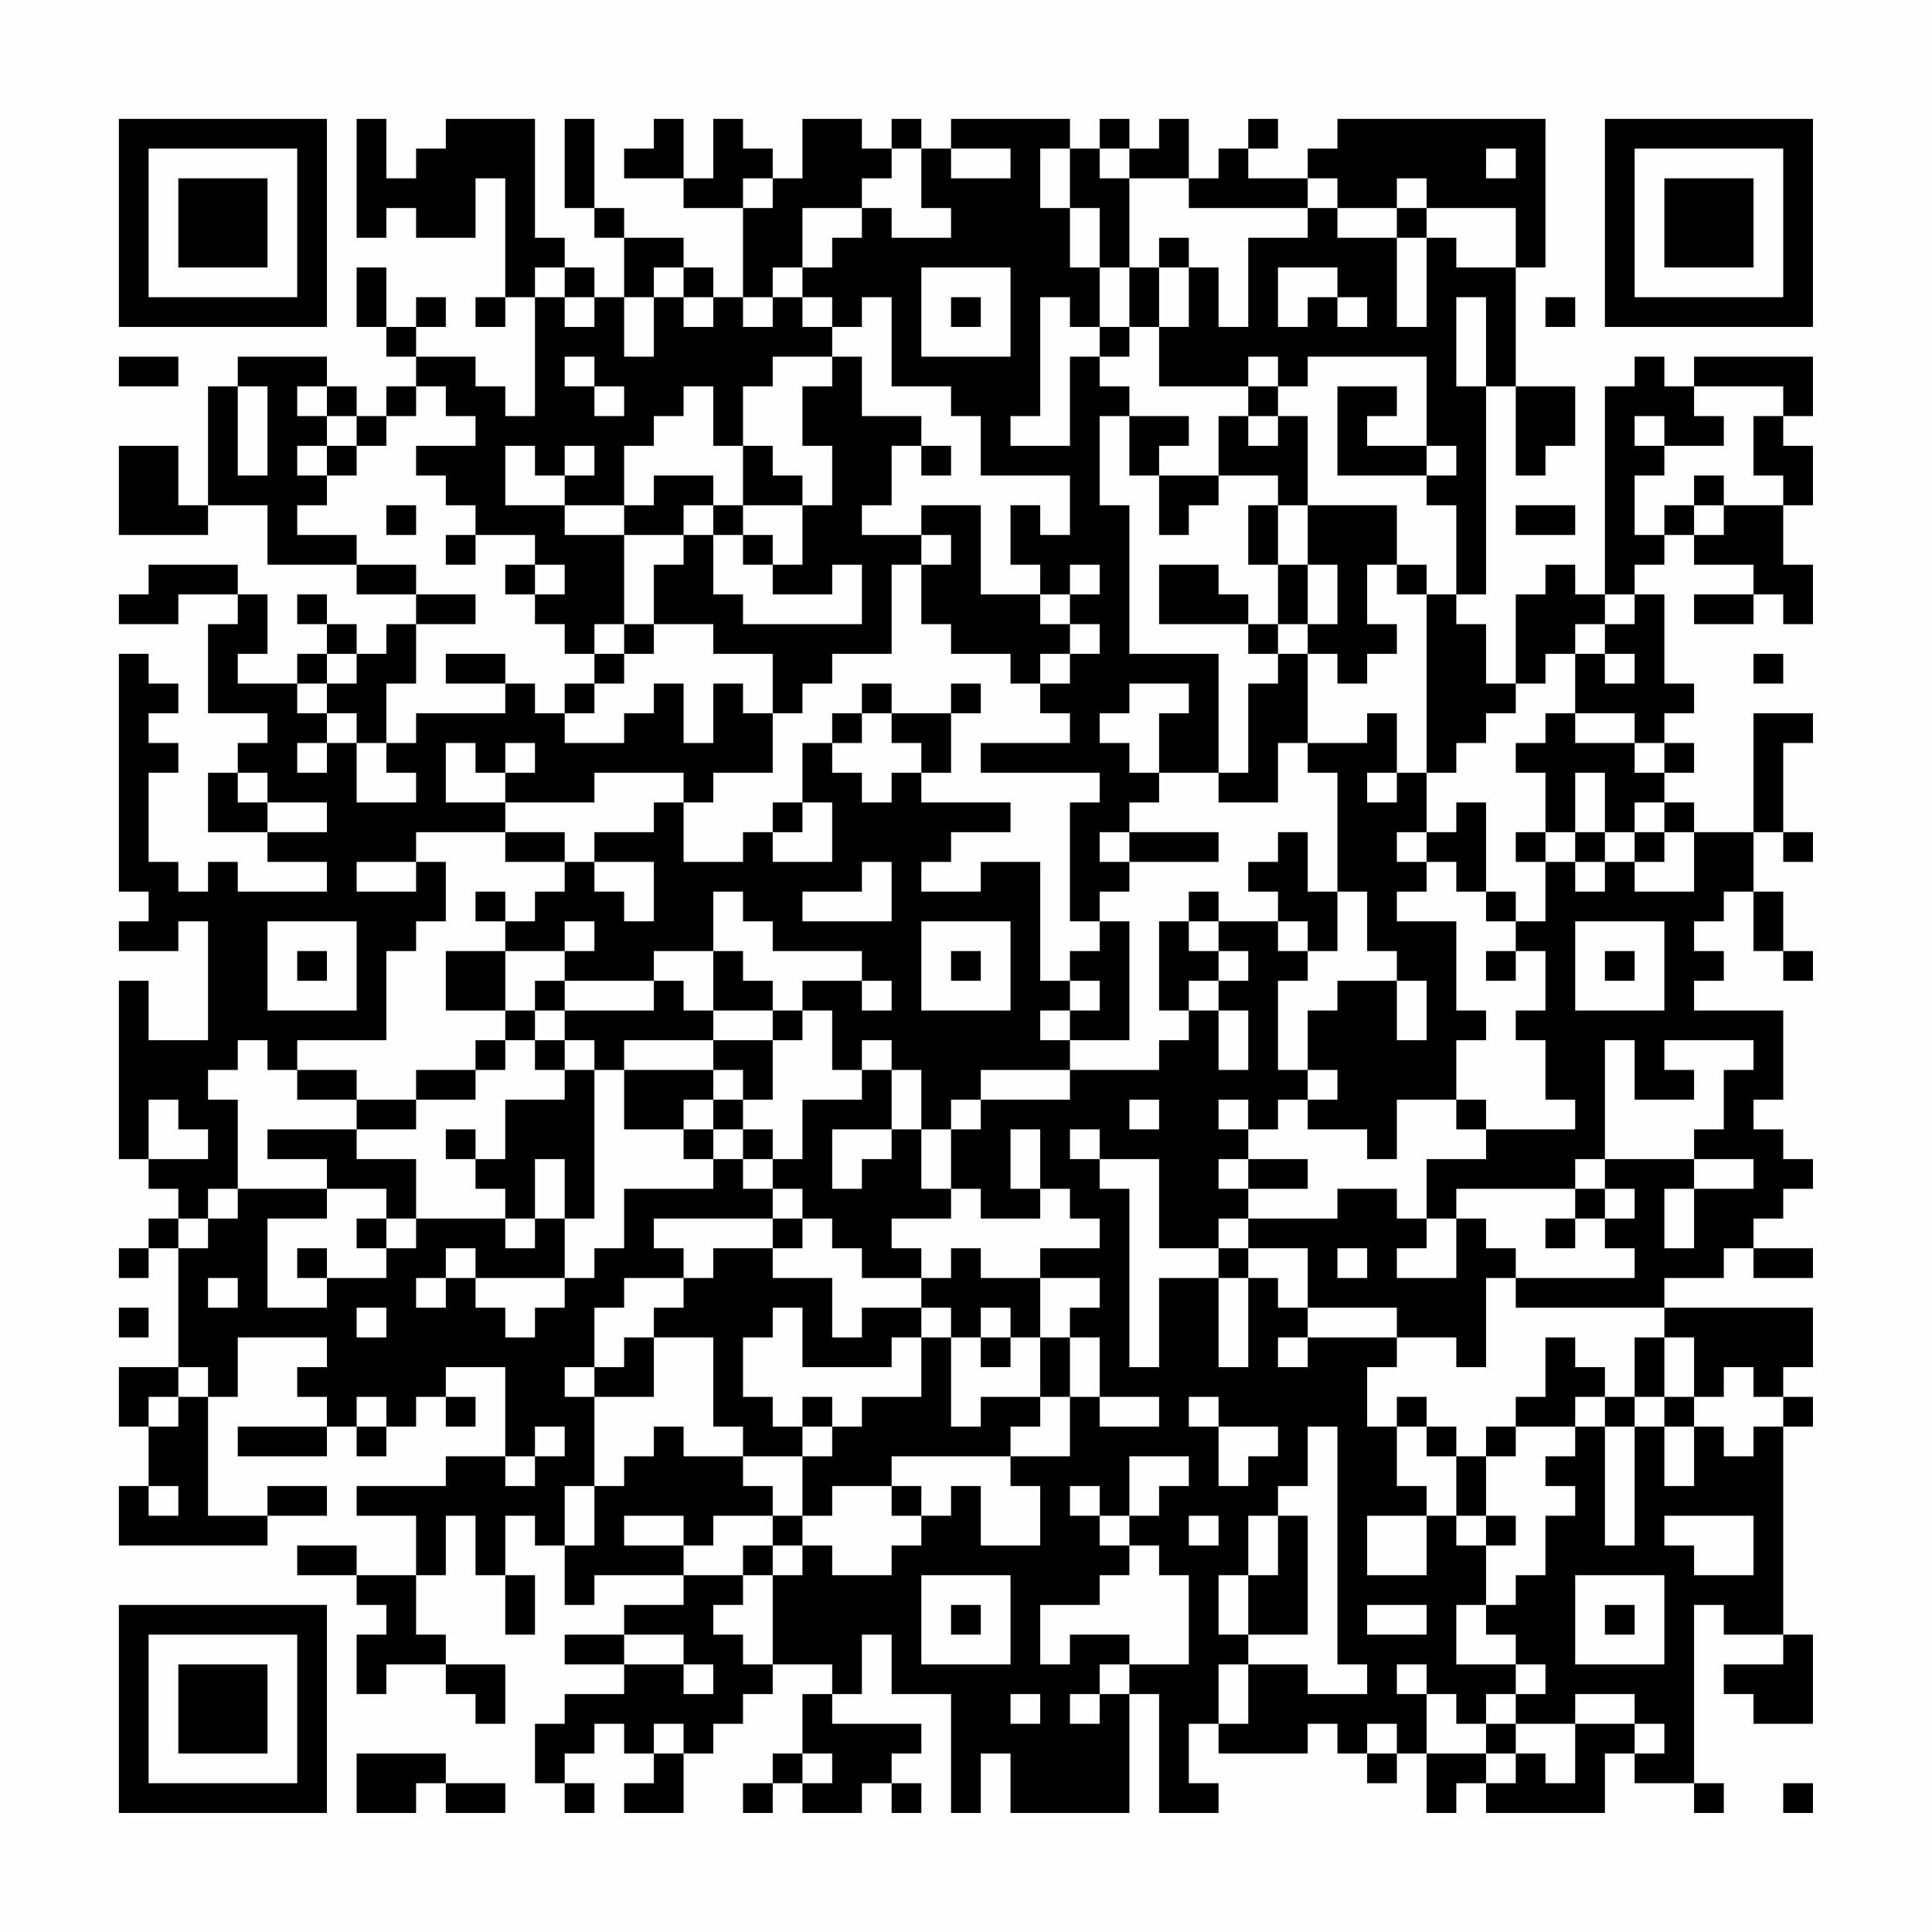 <?xml version="1.0" encoding="UTF-8"?>
<svg xmlns="http://www.w3.org/2000/svg" version="1.1" width="300" height="300" viewBox="0 0 300 300"><rect x="0" y="0" width="300" height="300" fill="#fefefe"/><g transform="scale(4.615)"><g transform="translate(4,4)"><path fill-rule="evenodd" d="M8 0L8 4L9 4L9 3L10 3L10 4L12 4L12 2L13 2L13 6L12 6L12 7L13 7L13 6L14 6L14 10L13 10L13 9L12 9L12 8L10 8L10 7L11 7L11 6L10 6L10 7L9 7L9 5L8 5L8 7L9 7L9 8L10 8L10 9L9 9L9 10L8 10L8 9L7 9L7 8L4 8L4 9L3 9L3 13L2 13L2 11L0 11L0 14L3 14L3 13L5 13L5 15L8 15L8 16L10 16L10 17L9 17L9 18L8 18L8 17L7 17L7 16L6 16L6 17L7 17L7 18L6 18L6 19L4 19L4 18L5 18L5 16L4 16L4 15L1 15L1 16L0 16L0 17L2 17L2 16L4 16L4 17L3 17L3 20L5 20L5 21L4 21L4 22L3 22L3 24L5 24L5 25L7 25L7 26L4 26L4 25L3 25L3 26L2 26L2 25L1 25L1 22L2 22L2 21L1 21L1 20L2 20L2 19L1 19L1 18L0 18L0 26L1 26L1 27L0 27L0 28L2 28L2 27L3 27L3 31L1 31L1 29L0 29L0 35L1 35L1 36L2 36L2 37L1 37L1 38L0 38L0 39L1 39L1 38L2 38L2 42L0 42L0 44L1 44L1 46L0 46L0 48L5 48L5 47L7 47L7 46L5 46L5 47L3 47L3 43L4 43L4 41L7 41L7 42L6 42L6 43L7 43L7 44L4 44L4 45L7 45L7 44L8 44L8 45L9 45L9 44L10 44L10 43L11 43L11 44L12 44L12 43L11 43L11 42L13 42L13 45L11 45L11 46L8 46L8 47L10 47L10 49L8 49L8 48L6 48L6 49L8 49L8 50L9 50L9 51L8 51L8 53L9 53L9 52L11 52L11 53L12 53L12 54L13 54L13 52L11 52L11 51L10 51L10 49L11 49L11 47L12 47L12 49L13 49L13 51L14 51L14 49L13 49L13 47L14 47L14 48L15 48L15 50L16 50L16 49L19 49L19 50L17 50L17 51L15 51L15 52L17 52L17 53L15 53L15 54L14 54L14 56L15 56L15 57L16 57L16 56L15 56L15 55L16 55L16 54L17 54L17 55L18 55L18 56L17 56L17 57L19 57L19 55L20 55L20 54L21 54L21 53L22 53L22 52L24 52L24 53L23 53L23 55L22 55L22 56L21 56L21 57L22 57L22 56L23 56L23 57L25 57L25 56L26 56L26 57L27 57L27 56L26 56L26 55L27 55L27 54L24 54L24 53L25 53L25 51L26 51L26 53L28 53L28 57L29 57L29 55L30 55L30 57L34 57L34 53L35 53L35 57L37 57L37 56L36 56L36 54L37 54L37 55L40 55L40 54L41 54L41 55L42 55L42 56L43 56L43 55L44 55L44 57L45 57L45 56L46 56L46 57L50 57L50 55L51 55L51 56L53 56L53 57L54 57L54 56L53 56L53 50L54 50L54 51L56 51L56 52L54 52L54 53L55 53L55 54L57 54L57 51L56 51L56 44L57 44L57 43L56 43L56 42L57 42L57 40L52 40L52 39L54 39L54 38L55 38L55 39L57 39L57 38L55 38L55 37L56 37L56 36L57 36L57 35L56 35L56 34L55 34L55 33L56 33L56 30L53 30L53 29L54 29L54 28L53 28L53 27L54 27L54 26L55 26L55 28L56 28L56 29L57 29L57 28L56 28L56 26L55 26L55 24L56 24L56 25L57 25L57 24L56 24L56 21L57 21L57 20L55 20L55 24L53 24L53 23L52 23L52 22L53 22L53 21L52 21L52 20L53 20L53 19L52 19L52 16L51 16L51 15L52 15L52 14L53 14L53 15L55 15L55 16L53 16L53 17L55 17L55 16L56 16L56 17L57 17L57 15L56 15L56 13L57 13L57 11L56 11L56 10L57 10L57 8L53 8L53 9L52 9L52 8L51 8L51 9L50 9L50 16L49 16L49 15L48 15L48 16L47 16L47 19L46 19L46 17L45 17L45 16L46 16L46 9L47 9L47 12L48 12L48 11L49 11L49 9L47 9L47 5L48 5L48 0L41 0L41 1L40 1L40 2L38 2L38 1L39 1L39 0L38 0L38 1L37 1L37 2L36 2L36 0L35 0L35 1L34 1L34 0L33 0L33 1L32 1L32 0L28 0L28 1L27 1L27 0L26 0L26 1L25 1L25 0L23 0L23 2L22 2L22 1L21 1L21 0L20 0L20 2L19 2L19 0L18 0L18 1L17 1L17 2L19 2L19 3L21 3L21 6L20 6L20 5L19 5L19 4L17 4L17 3L16 3L16 0L15 0L15 3L16 3L16 4L17 4L17 6L16 6L16 5L15 5L15 4L14 4L14 0L11 0L11 1L10 1L10 2L9 2L9 0ZM26 1L26 2L25 2L25 3L23 3L23 5L22 5L22 6L21 6L21 7L22 7L22 6L23 6L23 7L24 7L24 8L22 8L22 9L21 9L21 11L20 11L20 9L19 9L19 10L18 10L18 11L17 11L17 13L15 13L15 12L16 12L16 11L15 11L15 12L14 12L14 11L13 11L13 13L15 13L15 14L17 14L17 17L16 17L16 18L15 18L15 17L14 17L14 16L15 16L15 15L14 15L14 14L12 14L12 13L11 13L11 12L10 12L10 11L12 11L12 10L11 10L11 9L10 9L10 10L9 10L9 11L8 11L8 10L7 10L7 9L6 9L6 10L7 10L7 11L6 11L6 12L7 12L7 13L6 13L6 14L8 14L8 15L10 15L10 16L12 16L12 17L10 17L10 19L9 19L9 21L8 21L8 20L7 20L7 19L8 19L8 18L7 18L7 19L6 19L6 20L7 20L7 21L6 21L6 22L7 22L7 21L8 21L8 23L10 23L10 22L9 22L9 21L10 21L10 20L13 20L13 19L14 19L14 20L15 20L15 21L17 21L17 20L18 20L18 19L19 19L19 21L20 21L20 19L21 19L21 20L22 20L22 22L20 22L20 23L19 23L19 22L16 22L16 23L13 23L13 22L14 22L14 21L13 21L13 22L12 22L12 21L11 21L11 23L13 23L13 24L10 24L10 25L8 25L8 26L10 26L10 25L11 25L11 27L10 27L10 28L9 28L9 31L6 31L6 32L5 32L5 31L4 31L4 32L3 32L3 33L4 33L4 36L3 36L3 37L2 37L2 38L3 38L3 37L4 37L4 36L7 36L7 37L5 37L5 40L7 40L7 39L9 39L9 38L10 38L10 37L13 37L13 38L14 38L14 37L15 37L15 39L12 39L12 38L11 38L11 39L10 39L10 40L11 40L11 39L12 39L12 40L13 40L13 41L14 41L14 40L15 40L15 39L16 39L16 38L17 38L17 36L20 36L20 35L21 35L21 36L22 36L22 37L18 37L18 38L19 38L19 39L17 39L17 40L16 40L16 42L15 42L15 43L16 43L16 46L15 46L15 48L16 48L16 46L17 46L17 45L18 45L18 44L19 44L19 45L21 45L21 46L22 46L22 47L20 47L20 48L19 48L19 47L17 47L17 48L19 48L19 49L21 49L21 50L20 50L20 51L21 51L21 52L22 52L22 49L23 49L23 48L24 48L24 49L26 49L26 48L27 48L27 47L28 47L28 46L29 46L29 48L31 48L31 46L30 46L30 45L32 45L32 43L33 43L33 44L35 44L35 43L33 43L33 41L32 41L32 40L33 40L33 39L31 39L31 38L33 38L33 37L32 37L32 36L31 36L31 34L30 34L30 36L31 36L31 37L29 37L29 36L28 36L28 34L29 34L29 33L32 33L32 32L35 32L35 31L36 31L36 30L37 30L37 32L38 32L38 30L37 30L37 29L38 29L38 28L37 28L37 27L39 27L39 28L40 28L40 29L39 29L39 32L40 32L40 33L39 33L39 34L38 34L38 33L37 33L37 34L38 34L38 35L37 35L37 36L38 36L38 37L37 37L37 38L35 38L35 35L33 35L33 34L32 34L32 35L33 35L33 36L34 36L34 42L35 42L35 39L37 39L37 42L38 42L38 39L39 39L39 40L40 40L40 41L39 41L39 42L40 42L40 41L43 41L43 42L42 42L42 44L43 44L43 46L44 46L44 47L42 47L42 49L44 49L44 47L45 47L45 48L46 48L46 50L45 50L45 52L47 52L47 53L46 53L46 54L45 54L45 53L44 53L44 52L43 52L43 53L44 53L44 55L46 55L46 56L47 56L47 55L48 55L48 56L49 56L49 54L51 54L51 55L52 55L52 54L51 54L51 53L49 53L49 54L47 54L47 53L48 53L48 52L47 52L47 51L46 51L46 50L47 50L47 49L48 49L48 47L49 47L49 46L48 46L48 45L49 45L49 44L50 44L50 48L51 48L51 44L52 44L52 46L53 46L53 44L54 44L54 45L55 45L55 44L56 44L56 43L55 43L55 42L54 42L54 43L53 43L53 41L52 41L52 40L47 40L47 39L51 39L51 38L50 38L50 37L51 37L51 36L50 36L50 35L53 35L53 36L52 36L52 38L53 38L53 36L55 36L55 35L53 35L53 34L54 34L54 32L55 32L55 31L52 31L52 32L53 32L53 33L51 33L51 31L50 31L50 35L49 35L49 36L45 36L45 37L44 37L44 35L46 35L46 34L49 34L49 33L48 33L48 31L47 31L47 30L48 30L48 28L47 28L47 27L48 27L48 25L49 25L49 26L50 26L50 25L51 25L51 26L53 26L53 24L52 24L52 23L51 23L51 24L50 24L50 22L49 22L49 24L48 24L48 22L47 22L47 21L48 21L48 20L49 20L49 21L51 21L51 22L52 22L52 21L51 21L51 20L49 20L49 18L50 18L50 19L51 19L51 18L50 18L50 17L51 17L51 16L50 16L50 17L49 17L49 18L48 18L48 19L47 19L47 20L46 20L46 21L45 21L45 22L44 22L44 16L45 16L45 13L44 13L44 12L45 12L45 11L44 11L44 8L40 8L40 9L39 9L39 8L38 8L38 9L35 9L35 7L36 7L36 5L37 5L37 7L38 7L38 4L40 4L40 3L41 3L41 4L43 4L43 7L44 7L44 4L45 4L45 5L47 5L47 3L44 3L44 2L43 2L43 3L41 3L41 2L40 2L40 3L36 3L36 2L34 2L34 1L33 1L33 2L34 2L34 5L33 5L33 3L32 3L32 1L31 1L31 3L32 3L32 5L33 5L33 7L32 7L32 6L31 6L31 10L30 10L30 11L32 11L32 8L33 8L33 9L34 9L34 10L33 10L33 13L34 13L34 18L37 18L37 22L35 22L35 20L36 20L36 19L34 19L34 20L33 20L33 21L34 21L34 22L35 22L35 23L34 23L34 24L33 24L33 25L34 25L34 26L33 26L33 27L32 27L32 23L33 23L33 22L29 22L29 21L32 21L32 20L31 20L31 19L32 19L32 18L33 18L33 17L32 17L32 16L33 16L33 15L32 15L32 16L31 16L31 15L30 15L30 13L31 13L31 14L32 14L32 12L29 12L29 10L28 10L28 9L26 9L26 6L25 6L25 7L24 7L24 6L23 6L23 5L24 5L24 4L25 4L25 3L26 3L26 4L28 4L28 3L27 3L27 1ZM28 1L28 2L30 2L30 1ZM46 1L46 2L47 2L47 1ZM21 2L21 3L22 3L22 2ZM43 3L43 4L44 4L44 3ZM35 4L35 5L34 5L34 7L33 7L33 8L34 8L34 7L35 7L35 5L36 5L36 4ZM14 5L14 6L15 6L15 7L16 7L16 6L15 6L15 5ZM18 5L18 6L17 6L17 8L18 8L18 6L19 6L19 7L20 7L20 6L19 6L19 5ZM27 5L27 8L30 8L30 5ZM39 5L39 7L40 7L40 6L41 6L41 7L42 7L42 6L41 6L41 5ZM28 6L28 7L29 7L29 6ZM45 6L45 9L46 9L46 6ZM48 6L48 7L49 7L49 6ZM0 8L0 9L2 9L2 8ZM15 8L15 9L16 9L16 10L17 10L17 9L16 9L16 8ZM24 8L24 9L23 9L23 11L24 11L24 13L23 13L23 12L22 12L22 11L21 11L21 13L20 13L20 12L18 12L18 13L17 13L17 14L19 14L19 15L18 15L18 17L17 17L17 18L16 18L16 19L15 19L15 20L16 20L16 19L17 19L17 18L18 18L18 17L20 17L20 18L22 18L22 20L23 20L23 19L24 19L24 18L26 18L26 15L27 15L27 17L28 17L28 18L30 18L30 19L31 19L31 18L32 18L32 17L31 17L31 16L29 16L29 13L27 13L27 14L25 14L25 13L26 13L26 11L27 11L27 12L28 12L28 11L27 11L27 10L25 10L25 8ZM4 9L4 12L5 12L5 9ZM38 9L38 10L37 10L37 12L35 12L35 11L36 11L36 10L34 10L34 12L35 12L35 14L36 14L36 13L37 13L37 12L39 12L39 13L38 13L38 15L39 15L39 17L38 17L38 16L37 16L37 15L35 15L35 17L38 17L38 18L39 18L39 19L38 19L38 22L37 22L37 23L39 23L39 21L40 21L40 22L41 22L41 26L40 26L40 24L39 24L39 25L38 25L38 26L39 26L39 27L40 27L40 28L41 28L41 26L42 26L42 28L43 28L43 29L41 29L41 30L40 30L40 32L41 32L41 33L40 33L40 34L42 34L42 35L43 35L43 33L45 33L45 34L46 34L46 33L45 33L45 31L46 31L46 30L45 30L45 27L43 27L43 26L44 26L44 25L45 25L45 26L46 26L46 27L47 27L47 26L46 26L46 23L45 23L45 24L44 24L44 22L43 22L43 20L42 20L42 21L40 21L40 18L41 18L41 19L42 19L42 18L43 18L43 17L42 17L42 15L43 15L43 16L44 16L44 15L43 15L43 13L40 13L40 10L39 10L39 9ZM41 9L41 12L44 12L44 11L42 11L42 10L43 10L43 9ZM53 9L53 10L54 10L54 11L52 11L52 10L51 10L51 11L52 11L52 12L51 12L51 14L52 14L52 13L53 13L53 14L54 14L54 13L56 13L56 12L55 12L55 10L56 10L56 9ZM38 10L38 11L39 11L39 10ZM7 11L7 12L8 12L8 11ZM53 12L53 13L54 13L54 12ZM9 13L9 14L10 14L10 13ZM19 13L19 14L20 14L20 16L21 16L21 17L25 17L25 15L24 15L24 16L22 16L22 15L23 15L23 13L21 13L21 14L20 14L20 13ZM39 13L39 15L40 15L40 17L39 17L39 18L40 18L40 17L41 17L41 15L40 15L40 13ZM47 13L47 14L49 14L49 13ZM11 14L11 15L12 15L12 14ZM21 14L21 15L22 15L22 14ZM27 14L27 15L28 15L28 14ZM13 15L13 16L14 16L14 15ZM11 18L11 19L13 19L13 18ZM55 18L55 19L56 19L56 18ZM25 19L25 20L24 20L24 21L23 21L23 23L22 23L22 24L21 24L21 25L19 25L19 23L18 23L18 24L16 24L16 25L15 25L15 24L13 24L13 25L15 25L15 26L14 26L14 27L13 27L13 26L12 26L12 27L13 27L13 28L11 28L11 30L13 30L13 31L12 31L12 32L10 32L10 33L8 33L8 32L6 32L6 33L8 33L8 34L5 34L5 35L7 35L7 36L9 36L9 37L8 37L8 38L9 38L9 37L10 37L10 35L8 35L8 34L10 34L10 33L12 33L12 32L13 32L13 31L14 31L14 32L15 32L15 33L13 33L13 35L12 35L12 34L11 34L11 35L12 35L12 36L13 36L13 37L14 37L14 35L15 35L15 37L16 37L16 32L17 32L17 34L19 34L19 35L20 35L20 34L21 34L21 35L22 35L22 36L23 36L23 37L22 37L22 38L20 38L20 39L19 39L19 40L18 40L18 41L17 41L17 42L16 42L16 43L18 43L18 41L20 41L20 44L21 44L21 45L23 45L23 47L22 47L22 48L21 48L21 49L22 49L22 48L23 48L23 47L24 47L24 46L26 46L26 47L27 47L27 46L26 46L26 45L30 45L30 44L31 44L31 43L32 43L32 41L31 41L31 39L29 39L29 38L28 38L28 39L27 39L27 38L26 38L26 37L28 37L28 36L27 36L27 34L28 34L28 33L29 33L29 32L32 32L32 31L34 31L34 27L33 27L33 28L32 28L32 29L31 29L31 25L29 25L29 26L27 26L27 25L28 25L28 24L30 24L30 23L27 23L27 22L28 22L28 20L29 20L29 19L28 19L28 20L26 20L26 19ZM25 20L25 21L24 21L24 22L25 22L25 23L26 23L26 22L27 22L27 21L26 21L26 20ZM4 22L4 23L5 23L5 24L7 24L7 23L5 23L5 22ZM42 22L42 23L43 23L43 22ZM23 23L23 24L22 24L22 25L24 25L24 23ZM34 24L34 25L37 25L37 24ZM43 24L43 25L44 25L44 24ZM47 24L47 25L48 25L48 24ZM49 24L49 25L50 25L50 24ZM51 24L51 25L52 25L52 24ZM16 25L16 26L17 26L17 27L18 27L18 25ZM25 25L25 26L23 26L23 27L26 27L26 25ZM20 26L20 28L18 28L18 29L15 29L15 28L16 28L16 27L15 27L15 28L13 28L13 30L14 30L14 31L15 31L15 32L16 32L16 31L15 31L15 30L18 30L18 29L19 29L19 30L20 30L20 31L17 31L17 32L20 32L20 33L19 33L19 34L20 34L20 33L21 33L21 34L22 34L22 35L23 35L23 33L25 33L25 32L26 32L26 34L24 34L24 36L25 36L25 35L26 35L26 34L27 34L27 32L26 32L26 31L25 31L25 32L24 32L24 30L23 30L23 29L25 29L25 30L26 30L26 29L25 29L25 28L22 28L22 27L21 27L21 26ZM36 26L36 27L35 27L35 30L36 30L36 29L37 29L37 28L36 28L36 27L37 27L37 26ZM5 27L5 30L8 30L8 27ZM27 27L27 30L30 30L30 27ZM49 27L49 30L52 30L52 27ZM6 28L6 29L7 29L7 28ZM20 28L20 30L22 30L22 31L20 31L20 32L21 32L21 33L22 33L22 31L23 31L23 30L22 30L22 29L21 29L21 28ZM28 28L28 29L29 29L29 28ZM46 28L46 29L47 29L47 28ZM50 28L50 29L51 29L51 28ZM14 29L14 30L15 30L15 29ZM32 29L32 30L31 30L31 31L32 31L32 30L33 30L33 29ZM43 29L43 31L44 31L44 29ZM1 33L1 35L3 35L3 34L2 34L2 33ZM34 33L34 34L35 34L35 33ZM38 35L38 36L40 36L40 35ZM41 36L41 37L38 37L38 38L37 38L37 39L38 39L38 38L40 38L40 40L43 40L43 41L45 41L45 42L46 42L46 39L47 39L47 38L46 38L46 37L45 37L45 39L43 39L43 38L44 38L44 37L43 37L43 36ZM49 36L49 37L48 37L48 38L49 38L49 37L50 37L50 36ZM23 37L23 38L22 38L22 39L24 39L24 41L25 41L25 40L27 40L27 41L26 41L26 42L23 42L23 40L22 40L22 41L21 41L21 43L22 43L22 44L23 44L23 45L24 45L24 44L25 44L25 43L27 43L27 41L28 41L28 44L29 44L29 43L31 43L31 41L30 41L30 40L29 40L29 41L28 41L28 40L27 40L27 39L25 39L25 38L24 38L24 37ZM6 38L6 39L7 39L7 38ZM41 38L41 39L42 39L42 38ZM3 39L3 40L4 40L4 39ZM0 40L0 41L1 41L1 40ZM8 40L8 41L9 41L9 40ZM29 41L29 42L30 42L30 41ZM48 41L48 43L47 43L47 44L46 44L46 45L45 45L45 44L44 44L44 43L43 43L43 44L44 44L44 45L45 45L45 47L46 47L46 48L47 48L47 47L46 47L46 45L47 45L47 44L49 44L49 43L50 43L50 44L51 44L51 43L52 43L52 44L53 44L53 43L52 43L52 41L51 41L51 43L50 43L50 42L49 42L49 41ZM2 42L2 43L1 43L1 44L2 44L2 43L3 43L3 42ZM8 43L8 44L9 44L9 43ZM23 43L23 44L24 44L24 43ZM36 43L36 44L37 44L37 46L38 46L38 45L39 45L39 44L37 44L37 43ZM14 44L14 45L13 45L13 46L14 46L14 45L15 45L15 44ZM40 44L40 46L39 46L39 47L38 47L38 49L37 49L37 51L38 51L38 52L37 52L37 54L38 54L38 52L40 52L40 53L42 53L42 52L41 52L41 44ZM34 45L34 47L33 47L33 46L32 46L32 47L33 47L33 48L34 48L34 49L33 49L33 50L31 50L31 52L32 52L32 51L34 51L34 52L33 52L33 53L32 53L32 54L33 54L33 53L34 53L34 52L36 52L36 49L35 49L35 48L34 48L34 47L35 47L35 46L36 46L36 45ZM1 46L1 47L2 47L2 46ZM36 47L36 48L37 48L37 47ZM39 47L39 49L38 49L38 51L40 51L40 47ZM52 47L52 48L53 48L53 49L55 49L55 47ZM27 49L27 52L30 52L30 49ZM49 49L49 52L52 52L52 49ZM28 50L28 51L29 51L29 50ZM42 50L42 51L44 51L44 50ZM50 50L50 51L51 51L51 50ZM17 51L17 52L19 52L19 53L20 53L20 52L19 52L19 51ZM30 53L30 54L31 54L31 53ZM18 54L18 55L19 55L19 54ZM42 54L42 55L43 55L43 54ZM46 54L46 55L47 55L47 54ZM8 55L8 57L10 57L10 56L11 56L11 57L13 57L13 56L11 56L11 55ZM23 55L23 56L24 56L24 55ZM56 56L56 57L57 57L57 56ZM0 0L0 7L7 7L7 0ZM1 1L1 6L6 6L6 1ZM2 2L2 5L5 5L5 2ZM50 0L50 7L57 7L57 0ZM51 1L51 6L56 6L56 1ZM52 2L52 5L55 5L55 2ZM0 50L0 57L7 57L7 50ZM1 51L1 56L6 56L6 51ZM2 52L2 55L5 55L5 52Z" fill="#000000"/></g></g></svg>
